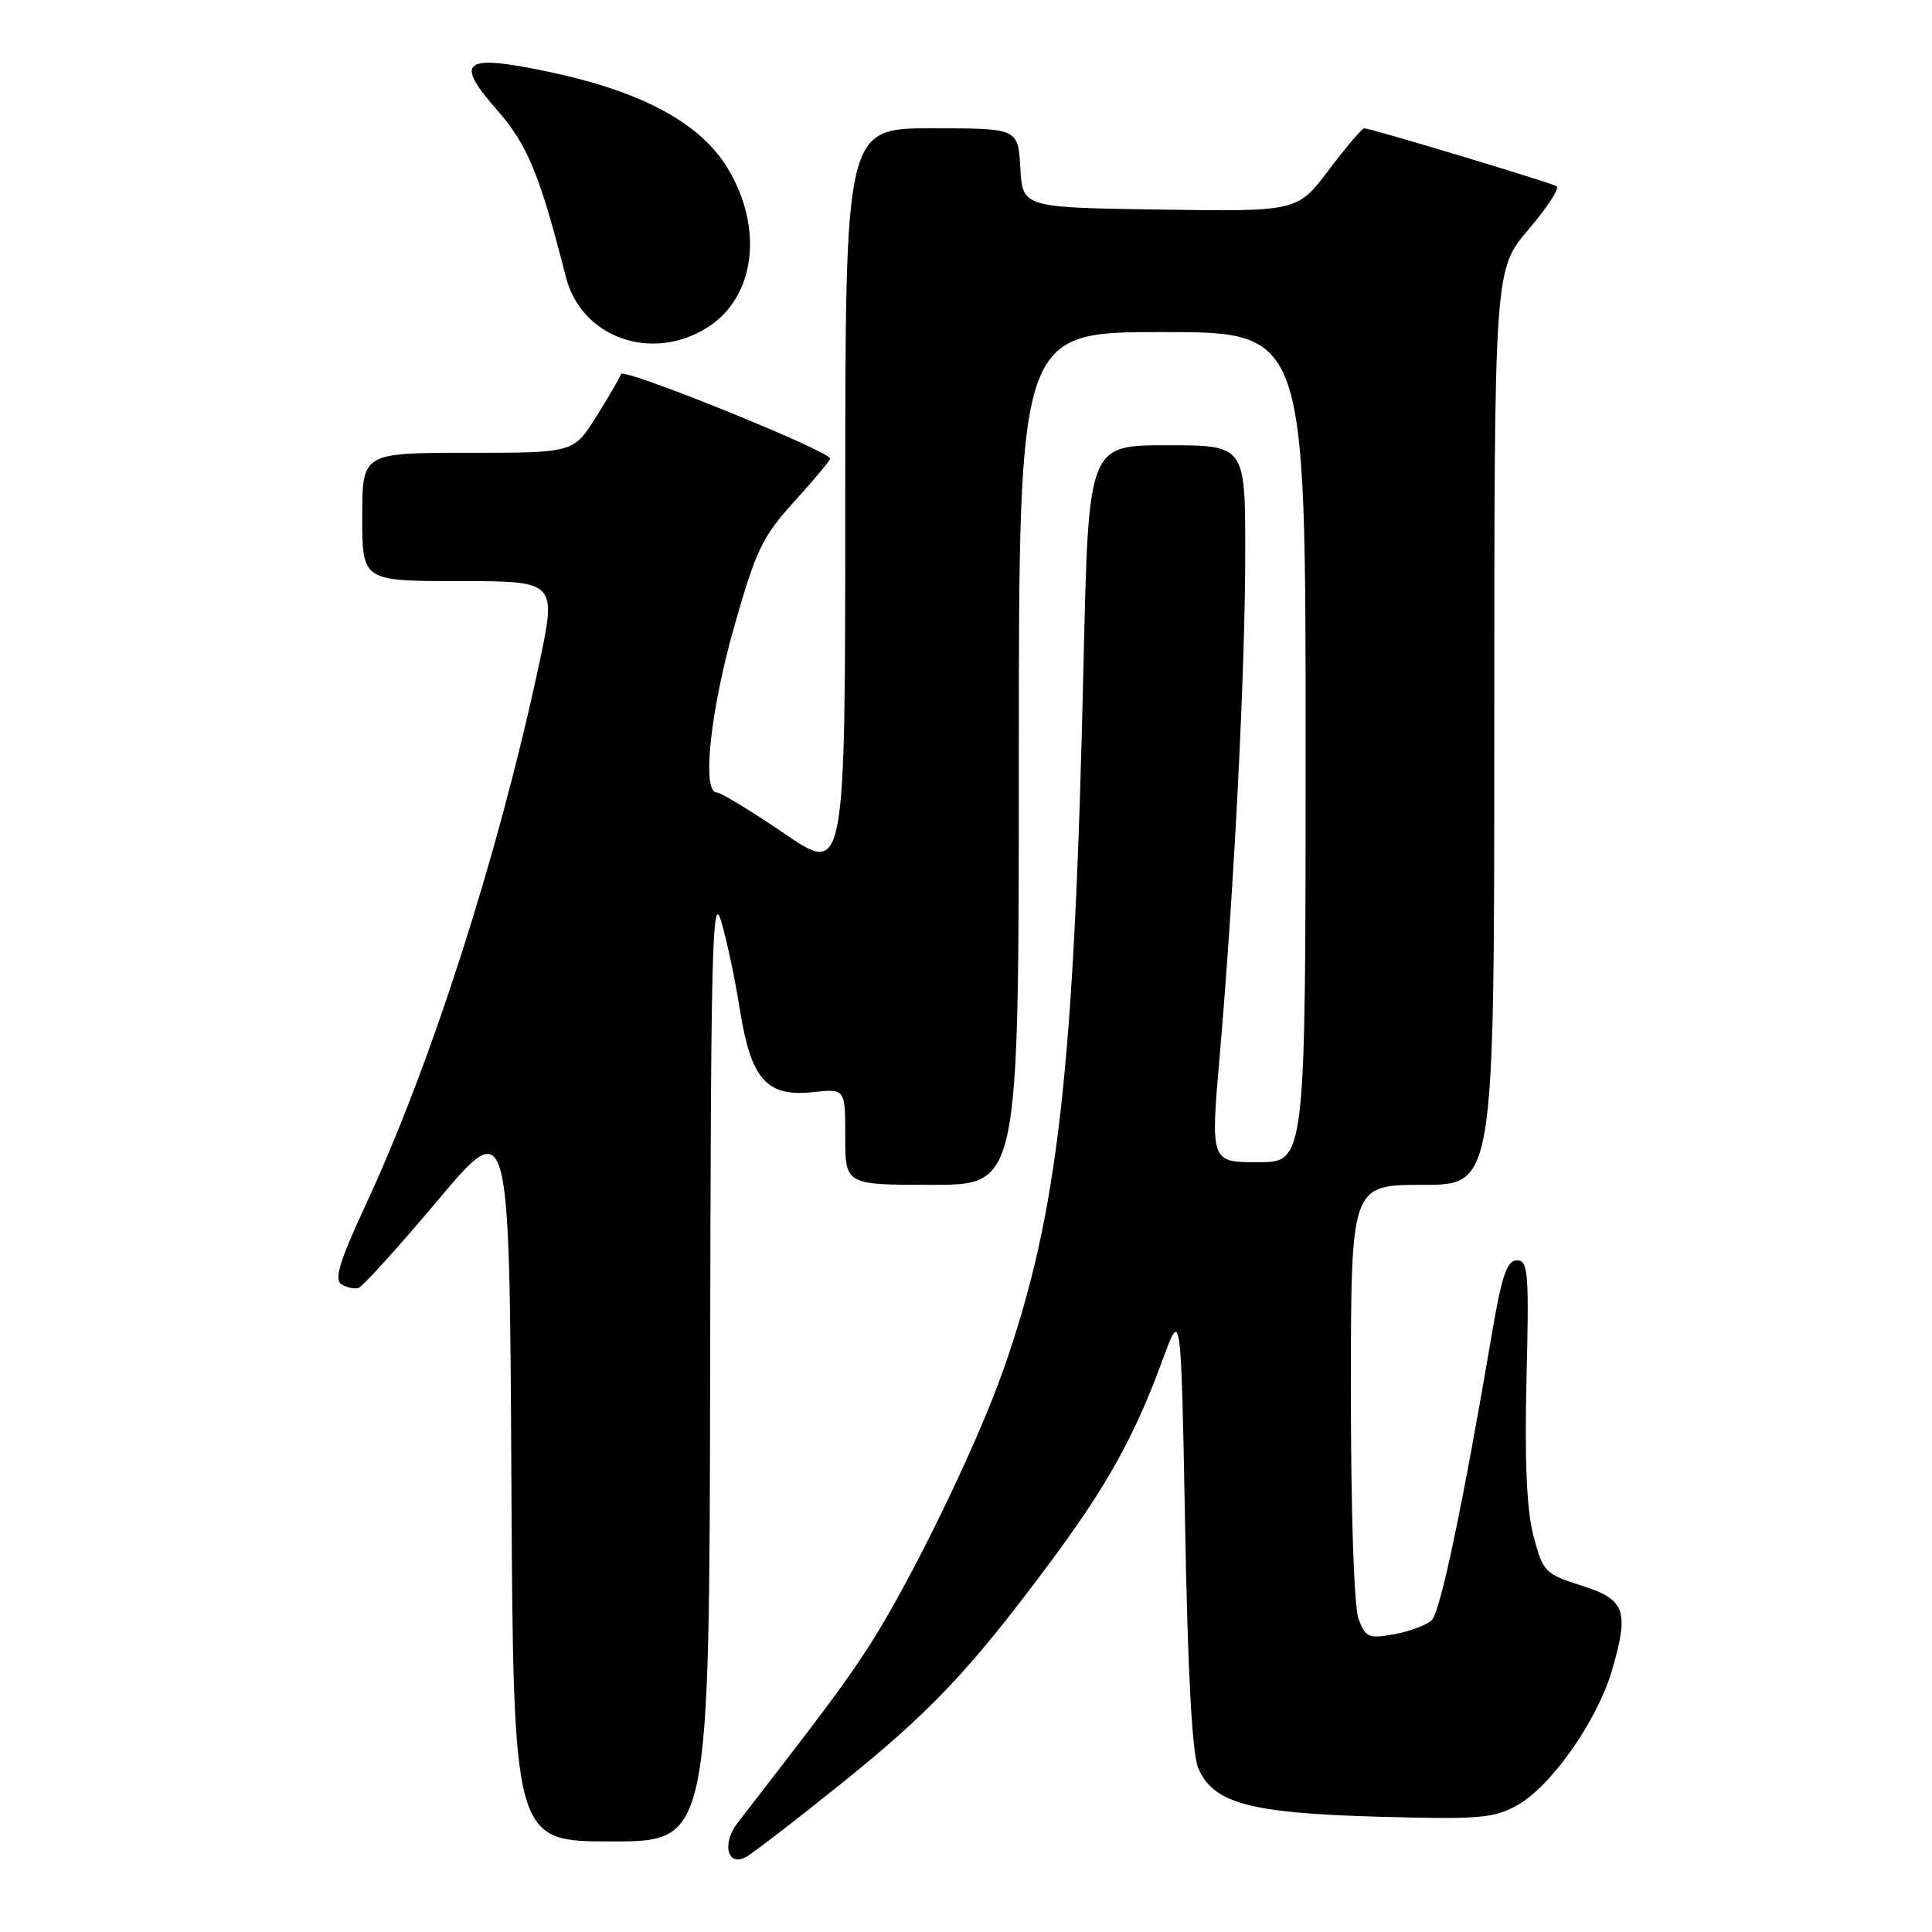 <?xml version="1.0" encoding="UTF-8" standalone="no"?>
<!DOCTYPE svg PUBLIC "-//W3C//DTD SVG 1.1//EN" "http://www.w3.org/Graphics/SVG/1.1/DTD/svg11.dtd" >
<svg xmlns="http://www.w3.org/2000/svg" xmlns:xlink="http://www.w3.org/1999/xlink" version="1.1" viewBox="0 0 256 256">
 <g >
 <path fill="currentColor"
d=" M 111.11 236.63 C 123.21 226.91 128.27 221.59 138.73 207.59 C 146.63 197.02 150.31 190.42 154.12 180.00 C 156.50 173.50 156.50 173.50 157.04 202.50 C 157.39 221.83 157.97 232.43 158.78 234.30 C 160.78 238.94 165.57 240.24 182.50 240.72 C 195.91 241.10 197.87 240.95 201.00 239.23 C 205.51 236.75 211.65 228.01 213.61 221.28 C 215.90 213.38 215.37 211.93 209.50 210.08 C 204.71 208.56 204.45 208.29 203.19 203.50 C 202.29 200.04 202.01 193.64 202.27 182.75 C 202.62 168.58 202.49 167.00 201.00 167.00 C 199.68 167.00 199.00 168.99 197.68 176.75 C 193.87 199.22 190.86 213.57 189.72 214.68 C 189.05 215.32 186.82 216.16 184.77 216.54 C 181.36 217.16 180.94 216.98 180.02 214.54 C 179.42 212.97 179.00 200.60 179.00 184.43 C 179.00 157.00 179.00 157.00 188.50 157.00 C 198.00 157.00 198.00 157.00 198.00 96.36 C 198.00 35.72 198.00 35.72 202.52 30.43 C 205.00 27.52 206.69 24.93 206.27 24.68 C 205.42 24.17 181.61 17.00 180.77 17.00 C 180.48 17.00 178.36 19.49 176.07 22.52 C 171.90 28.04 171.90 28.04 153.70 27.77 C 135.50 27.50 135.50 27.50 135.20 22.25 C 134.90 17.00 134.90 17.00 123.45 17.00 C 112.00 17.00 112.00 17.00 112.00 66.47 C 112.00 115.95 112.00 115.95 103.96 110.47 C 99.54 107.46 95.49 105.00 94.96 105.00 C 92.98 105.00 94.11 94.25 97.25 83.16 C 100.16 72.90 101.00 71.13 105.25 66.45 C 107.86 63.57 110.00 61.02 110.00 60.77 C 110.00 59.78 82.60 48.69 82.29 49.56 C 82.11 50.08 80.62 52.64 78.98 55.25 C 76.00 60.00 76.00 60.00 62.00 60.00 C 48.00 60.00 48.00 60.00 48.00 68.50 C 48.00 77.00 48.00 77.00 60.90 77.00 C 73.79 77.00 73.79 77.00 71.38 88.25 C 65.96 113.50 57.15 140.93 48.40 159.78 C 45.01 167.06 44.26 169.55 45.23 170.16 C 45.93 170.60 46.95 170.83 47.50 170.66 C 48.05 170.49 52.77 165.27 58.00 159.06 C 67.50 147.78 67.50 147.78 67.76 195.89 C 68.02 244.00 68.02 244.00 81.01 244.00 C 94.00 244.00 94.00 244.00 94.10 180.75 C 94.18 126.07 94.37 118.11 95.54 122.00 C 96.28 124.47 97.41 129.79 98.04 133.80 C 99.51 143.05 101.59 145.38 107.75 144.71 C 112.00 144.25 112.00 144.25 112.00 150.62 C 112.00 157.00 112.00 157.00 123.50 157.00 C 135.00 157.00 135.00 157.00 135.00 100.50 C 135.00 44.00 135.00 44.00 154.00 44.00 C 173.00 44.00 173.00 44.00 173.00 99.00 C 173.00 154.00 173.00 154.00 166.70 154.00 C 160.39 154.00 160.39 154.00 161.63 139.75 C 163.54 117.59 165.00 88.84 165.00 73.22 C 165.00 59.00 165.00 59.00 154.61 59.00 C 144.23 59.00 144.23 59.00 143.58 87.75 C 142.35 142.12 140.22 160.86 132.92 181.60 C 129.42 191.53 120.82 209.25 115.32 217.85 C 112.22 222.70 109.36 226.55 97.74 241.53 C 95.61 244.28 96.38 247.41 98.85 246.06 C 99.76 245.56 105.28 241.32 111.11 236.63 Z  M 93.74 43.39 C 100.10 39.36 101.24 30.20 96.36 22.20 C 92.74 16.26 84.95 12.08 72.64 9.50 C 61.34 7.13 60.12 8.05 65.88 14.60 C 69.89 19.16 71.54 23.16 74.98 36.70 C 77.03 44.74 86.35 48.06 93.74 43.39 Z "/>
</g>
</svg>